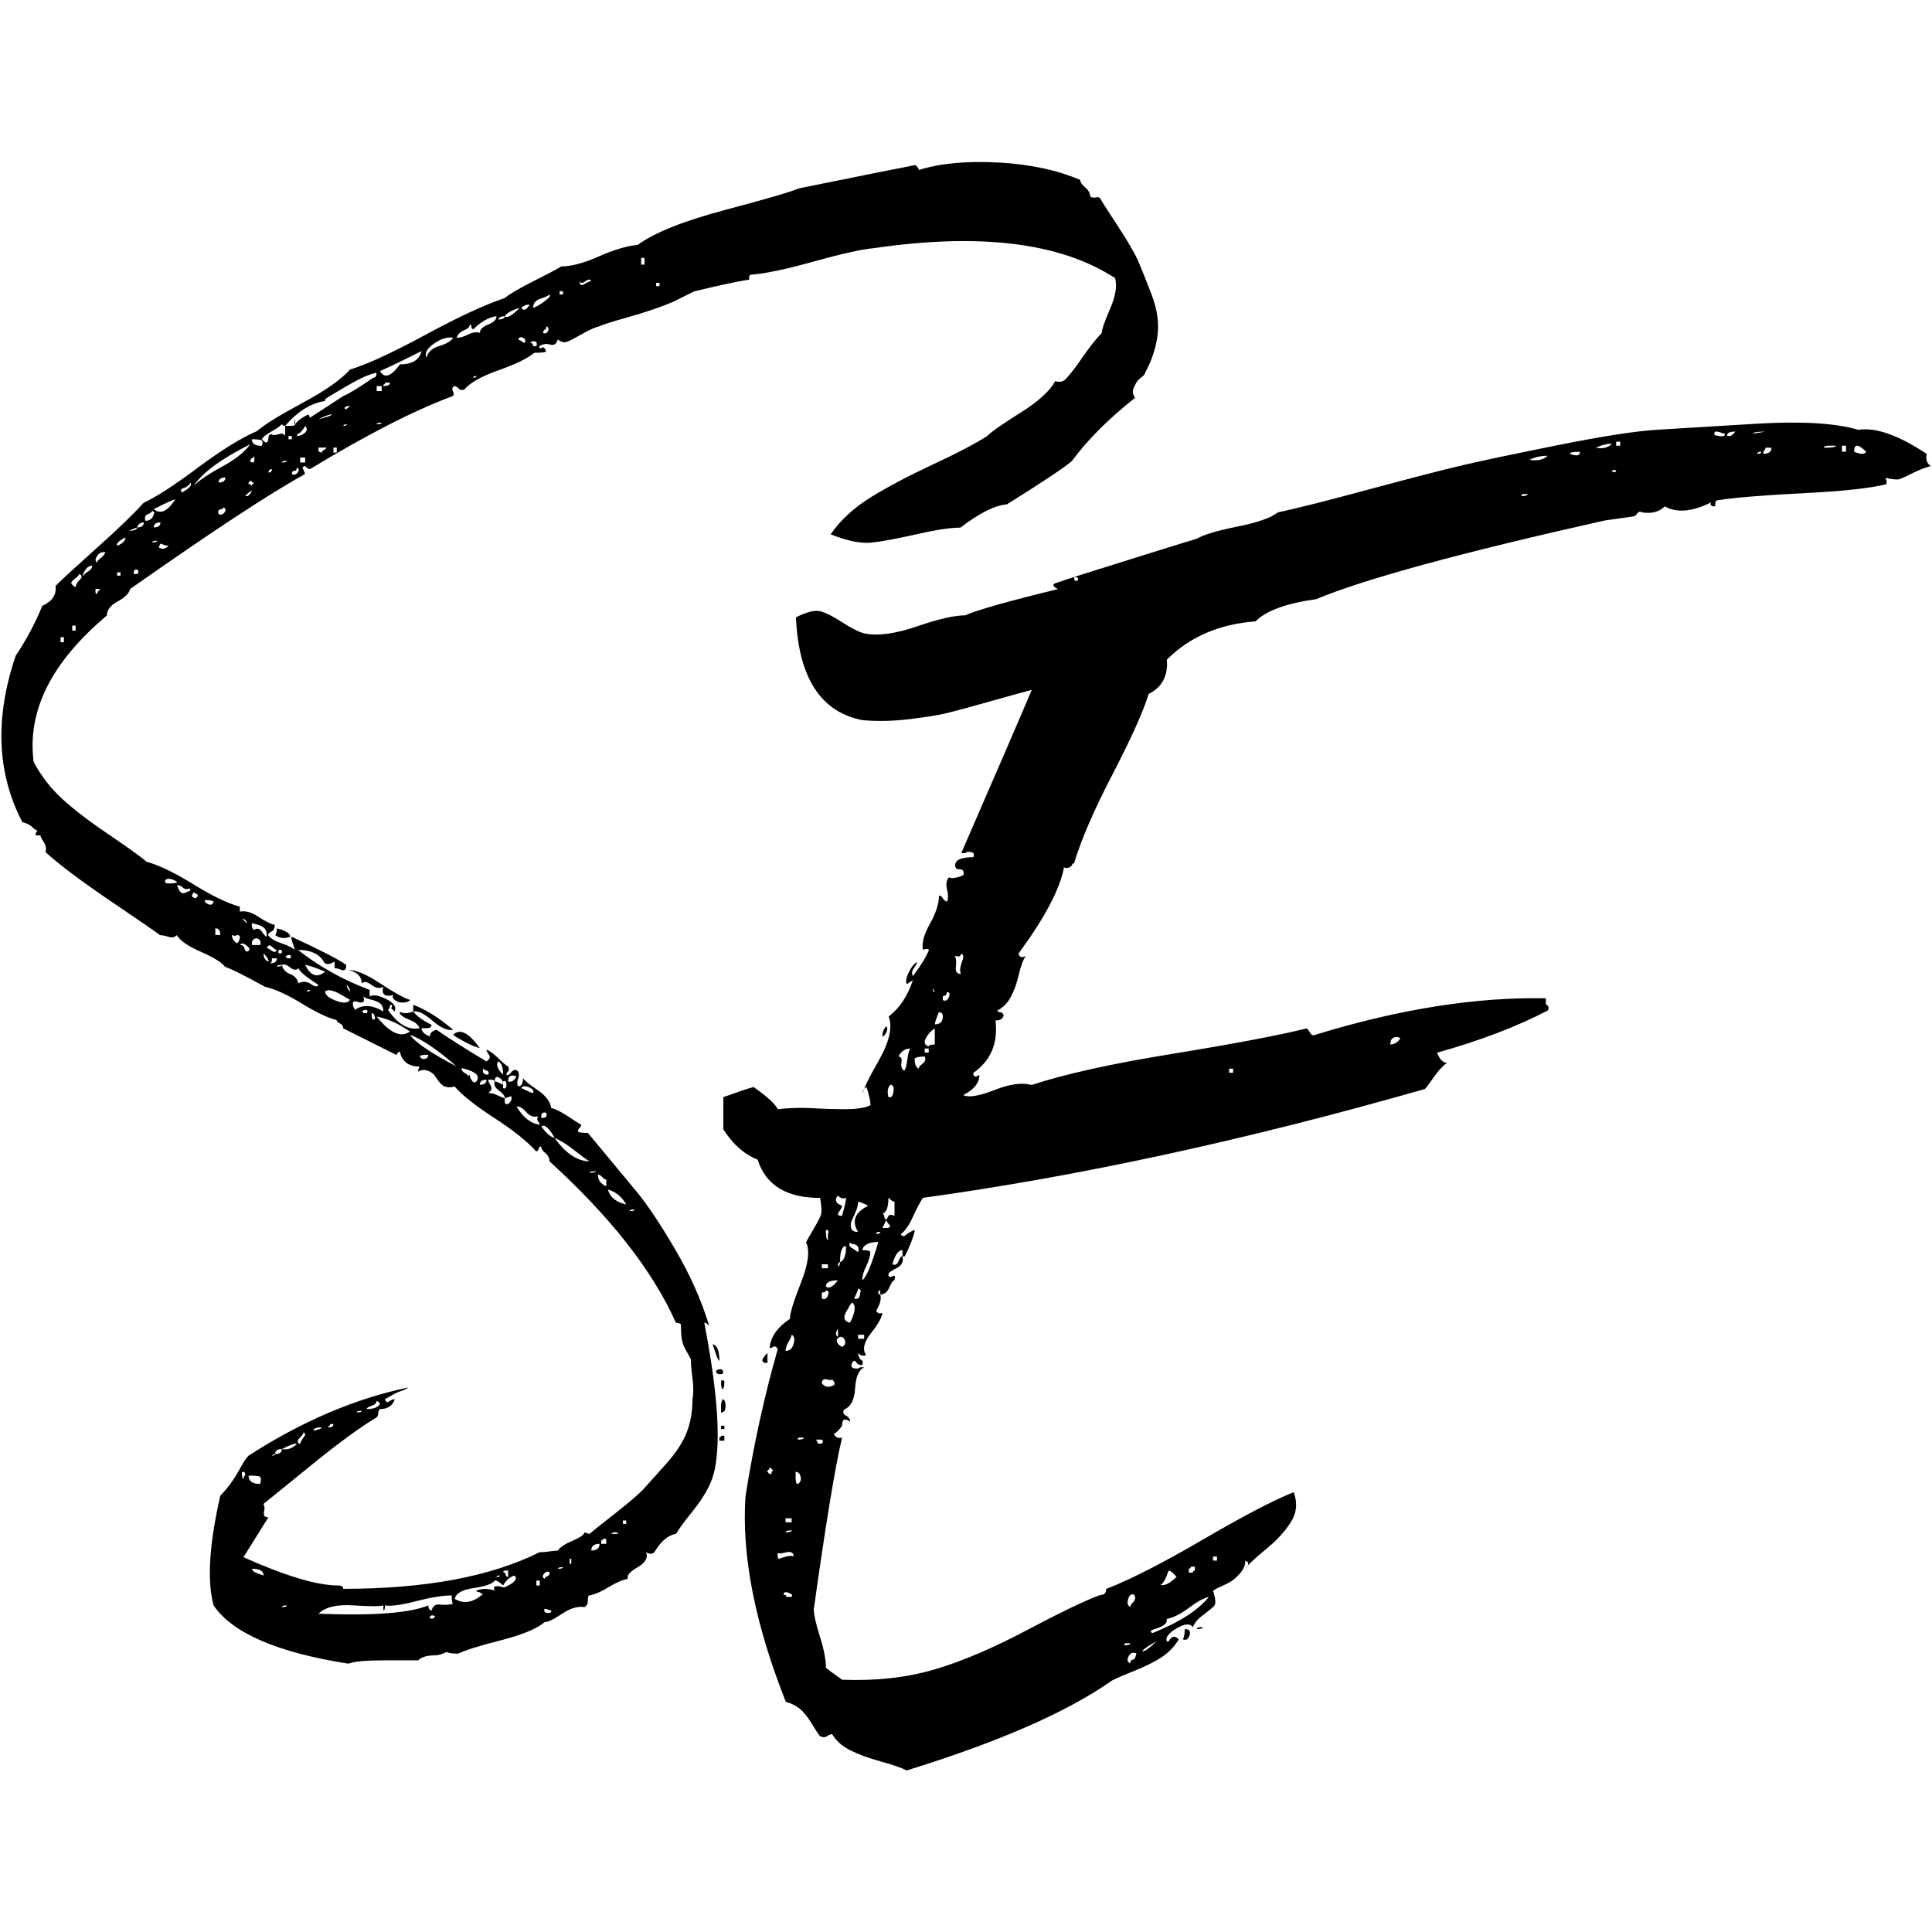<?xml version="1.0" encoding="utf-8"?>
<!-- Generator: Adobe Illustrator 28.1.0, SVG Export Plug-In . SVG Version: 6.00 Build 0)  -->
<svg version="1.1" id="Calque_1" xmlns="http://www.w3.org/2000/svg" xmlns:xlink="http://www.w3.org/1999/xlink" x="0px" y="0px"
	 viewBox="0 0 283.46 283.46" style="enable-background:new 0 0 283.46 283.46;" xml:space="preserve">
<g>
	<path d="M60.63,148.41c0.49,0.65,1.38,1.3,2.68,1.95c0,0.33-0.24,0.49-0.73,0.49c-0.33,0-0.57,0-0.73,0c0,0.49,0.4,0.9,1.22,1.22
		c0-0.49,0.32-0.81,0.98-0.98c1.62,1.14,4.06,2.68,7.32,4.64c0.49-0.32,0.61-0.65,0.37-0.98c-0.24-0.32-0.37-0.57-0.37-0.73
		c0.49,0.16,1.06,0.57,1.71,1.22c0.65,0.65,1.14,1.06,1.46,1.22c0.16,0.33,0.16,0.57,0,0.73c-0.16,0.16-0.24,0.33-0.24,0.49
		c0.16,0.16,0.4,0.04,0.73-0.37c0.32-0.4,0.65-0.45,0.98-0.12c0.16,0.33,0.16,0.69,0,1.1c-0.16,0.41-0.16,0.77,0,1.1
		c0.49,0,0.73-0.4,0.73-1.22c0.16,0.33,0.85,0.9,2.07,1.71c1.22,0.82,1.91,1.71,2.07,2.68c0.65,0.16,1.46,0.57,2.44,1.22
		c0.98,0.65,1.62,1.06,1.95,1.22c0,0.16-0.08,0.33-0.24,0.49c-0.16,0.16-0.24,0.33-0.24,0.49c0,0.16,0.49,0.24,1.46,0.24
		c3.25,3.91,5.65,6.8,7.2,8.67c1.54,1.87,3.42,4.68,5.61,8.42c2.2,3.74,3.86,7.48,5,11.23l-0.24-0.24
		c-0.16-0.16-0.33-0.24-0.49-0.24c1.79,9.28,2.36,16.11,1.71,20.5c-0.16,1.3-0.53,2.52-1.1,3.66c-0.57,1.14-1.38,2.36-2.44,3.66
		c-1.06,1.3-1.83,2.36-2.32,3.17c-1.14,0.16-2.2,1.06-3.17,2.68c-0.33,0.32-0.73,0.32-1.22,0c0.32,0.81-0.08,1.54-1.22,2.2
		c-1.14,0.65-1.63,1.22-1.46,1.71c-0.82,0.16-1.75,0.57-2.81,1.22c-1.06,0.65-1.99,1.06-2.81,1.22c-0.16,0-0.24,0.24-0.24,0.73
		c0,0.49-0.16,0.81-0.49,0.98c-0.98-0.16-2.07,0.16-3.29,0.98c-1.22,0.81-2.07,1.22-2.56,1.22c-1.14,0.98-3.29,1.87-6.47,2.68
		c-3.17,0.81-5.25,1.46-6.22,1.95c-0.82,0-1.38-0.08-1.71-0.24c-0.65,0.32-1.22,0.49-1.71,0.49c-1.14,0-1.95,0.24-2.44,0.73
		c-0.49,0-2.12,0-4.88,0c-2.77,0-4.56,0.16-5.37,0.49c-10.41-1.63-17-4.48-19.77-8.54c-0.98-3.58-0.65-8.95,0.98-16.11
		c0.49-0.49,0.98-1.06,1.46-1.71c0.49-0.65,0.98-1.43,1.46-2.32c0.49-0.9,0.89-1.51,1.22-1.83c7.81-5.04,15.62-8.38,23.43-10.01
		c-0.16,0.16-0.49,0.32-0.98,0.49c-0.49,0.16-0.94,0.37-1.34,0.61c-0.41,0.24-0.77,0.45-1.1,0.61c0.16,0.49,0.4,0.57,0.73,0.24
		c0.32-0.16,0.57-0.24,0.73-0.24c-0.33,0.98-1.06,1.46-2.2,1.46c-0.16,0.16-0.24,0.37-0.24,0.61s-0.08,0.45-0.24,0.61
		c-2.44,1.46-5.61,3.78-9.52,6.96c-3.9,3.17-6.27,5.08-7.08,5.74c0.16,0.32,0.2,0.65,0.12,0.98c-0.08,0.32-0.08,0.57,0,0.73
		c0.08,0.16,0.28,0.24,0.61,0.24l-3.66,5.86c6.18,2.76,10.82,4.15,13.91,4.15c0.49,0,0.73,0.16,0.73,0.49
		c12.04,0,21.64-1.79,28.8-5.37c0.49,0,0.98-0.04,1.46-0.12c0.49-0.08,0.89-0.12,1.22-0.12c0.32-0.49,1.06-0.98,2.2-1.46
		c1.14-0.49,1.71-0.9,1.71-1.22l0.73,0.24c0.16-0.16,1.38-1.14,3.66-2.93c2.28-1.79,3.74-3.05,4.39-3.78
		c0.65-0.73,1.71-1.91,3.17-3.54c1.46-1.63,2.48-3.17,3.05-4.64c0.57-1.46,0.85-3.09,0.85-4.88c0.16-0.82,0.16-1.83,0-3.05
		c-0.16-1.22-0.24-2.16-0.24-2.81c-0.16-0.33-0.41-0.77-0.73-1.34c-0.33-0.57-0.53-1.14-0.61-1.71c-0.08-0.57-0.12-1.26-0.12-2.07
		c-0.16-0.16-0.41-0.24-0.73-0.24c-3.42-7.65-9.6-15.54-18.55-23.68c0-0.49-0.21-0.89-0.61-1.22c-0.41-0.32-0.61-0.65-0.61-0.98
		c-0.16,0-0.29,0.12-0.37,0.37c-0.08,0.24-0.21,0.37-0.37,0.37c-1.3-1.46-3.34-3.09-6.1-4.88c-2.77-1.79-4.72-3.33-5.86-4.64
		c-0.49,0.16-0.98,0.16-1.46,0c-0.33-0.16-0.61-0.4-0.85-0.73c-0.24-0.32-0.45-0.61-0.61-0.85c-0.16-0.24-0.41-0.45-0.73-0.61
		c-0.33-0.16-0.61-0.24-0.85-0.24c-0.24,0-0.53,0.08-0.85,0.24c0-0.32,0.08-0.57,0.24-0.73c-1.63,0-2.6-0.73-2.93-2.2
		c-0.16,0-0.33,0.16-0.49,0.49l-0.49-0.24l-7.32-3.66c0-0.32-0.16-0.57-0.49-0.73c-0.33-0.16-0.49-0.32-0.49-0.49
		c-1.3-0.32-3.01-1.14-5.13-2.44c-2.12-1.3-3.9-2.11-5.37-2.44c-2.93-1.62-4.88-2.6-5.86-2.93c-0.49-0.65-1.67-1.38-3.54-2.2
		c-1.87-0.81-3.05-1.62-3.54-2.44c-0.33,0.33-0.73,0.41-1.22,0.24c-0.49-0.16-0.9-0.24-1.22-0.24c-0.65-0.49-3.13-2.2-7.44-5.12
		c-4.31-2.93-7.44-5.29-9.4-7.08c0.16-0.49,0.08-0.98-0.24-1.46c-0.33-0.49-0.49-0.81-0.49-0.98H5.23v-0.24l0.24-0.49
		c-0.16,0-0.41-0.16-0.73-0.49c-0.33-0.32-0.82-0.57-1.46-0.73c-3.74-7.16-4.07-15.29-0.98-24.41c1.62-2.44,2.93-4.88,3.9-7.32
		c1.46-0.65,2.11-1.62,1.95-2.93c0.98-0.98,3.01-2.84,6.1-5.61c3.09-2.76,5.37-4.96,6.83-6.59c1.79-0.81,4.43-2.52,7.93-5.13
		c3.5-2.6,6.38-4.39,8.67-5.37c1.14-0.98,3.37-2.36,6.71-4.15c3.33-1.79,5.65-3.42,6.96-4.88c2.6-0.81,6.3-2.52,11.11-5.13
		c4.8-2.6,8.67-4.39,11.59-5.37c0.81-0.65,2.2-1.46,4.15-2.44c1.95-0.98,3.33-1.71,4.15-2.2c1.46,0,3.3-0.49,5.49-1.46
		c2.2-0.98,4.11-1.54,5.74-1.71c2.44-1.79,6.71-3.5,12.81-5.12c6.1-1.62,9.72-2.68,10.86-3.17c10.41-2.11,16.11-3.25,17.08-3.42
		c0.32,0.33,0.49,0.57,0.49,0.73c3.09-0.98,6.95-1.34,11.59-1.1c4.64,0.24,8.66,1.1,12.08,2.56c0,0.33,0.24,0.69,0.73,1.1
		c0.49,0.41,0.73,0.85,0.73,1.34c0.32,0.16,0.61,0.21,0.85,0.12c0.24-0.08,0.45-0.04,0.61,0.12c0.16,0.33,1.01,1.67,2.56,4.03
		c1.55,2.36,2.56,4.11,3.05,5.25c0.49,1.14,1.14,2.77,1.95,4.88c0.81,2.12,1.1,4.11,0.86,5.98c-0.24,1.87-0.86,3.7-1.83,5.49
		c0,0.16-0.16,0.37-0.49,0.61c-0.33,0.24-0.57,0.49-0.73,0.73c-0.16,0.24-0.33,0.57-0.49,0.98c-0.16,0.41-0.08,0.85,0.24,1.34
		c-3.9,3.09-7,6.19-9.27,9.28c-1.14,0.98-4.31,3.09-9.52,6.34c-1.79,0.16-4.07,1.3-6.83,3.42c-1.46,0-3.62,0.33-6.47,0.98
		c-2.85,0.65-5.04,1.06-6.59,1.22c-1.55,0.16-3.54-0.24-5.98-1.22c1.46-2.11,3.46-3.94,5.98-5.49c2.52-1.54,5.53-3.13,9.03-4.76
		c3.5-1.62,6.14-3.01,7.93-4.15c0.65-0.65,2.28-1.79,4.88-3.42c2.6-1.62,4.31-3.17,5.13-4.64c0.65,0.16,1.14,0.08,1.46-0.24
		c0.65-0.65,1.5-1.75,2.56-3.29c1.06-1.54,1.99-2.72,2.81-3.54c0-0.49,0.4-1.67,1.22-3.54c0.81-1.87,1.06-3.38,0.73-4.52
		c-7.97-5.2-19.77-6.67-35.39-4.39c-1.79,0.16-4.72,0.82-8.79,1.95c-4.07,1.14-7.16,1.79-9.28,1.95c-0.16,0-0.24,0.24-0.24,0.73
		c-1.3,0.16-3.99,0.73-8.06,1.71l-2.93,1.46c-1.14,0.49-2.32,0.94-3.54,1.34c-1.22,0.41-2.56,0.82-4.03,1.22
		c-1.46,0.41-2.6,0.77-3.42,1.1c-0.65,0.16-1.55,0.57-2.68,1.22c-1.14,0.65-1.87,1.02-2.2,1.1c-0.33,0.08-0.73-0.04-1.22-0.37
		c-0.16,0.65-0.53,0.9-1.1,0.73c-0.57-0.16-1.1-0.08-1.59,0.24c0,0.33,0.12,0.41,0.37,0.24c0.24-0.16,0.45,0,0.61,0.49
		c0,0.16-0.57,0.24-1.71,0.24c-0.98,0.82-2.73,1.67-5.25,2.56c-2.52,0.9-4.19,1.83-5,2.81c-0.33,0.16-0.61,0.12-0.85-0.12
		c-0.24-0.24-0.45-0.37-0.61-0.37c-0.33,0.16-0.41,0.41-0.24,0.73c0.16,0.33,0.16,0.57,0,0.73c-5.7,2.12-12.69,5.7-20.99,10.74
		c-0.16,0-0.41-0.16-0.73-0.49c-0.33,0.16-0.41,0.33-0.24,0.49c0.16,0.33,0.24,0.57,0.24,0.73c-5.05,2.77-13.59,8.38-25.63,16.84
		c-0.16,0.65-0.77,1.26-1.83,1.83c-1.06,0.57-1.59,1.26-1.59,2.07c-8.14,6.83-11.72,14-10.74,21.48c1.14,2.12,2.56,3.95,4.27,5.49
		c1.71,1.55,3.94,3.26,6.71,5.13c2.76,1.87,4.64,3.21,5.61,4.03c1.79,0.49,4.07,1.59,6.83,3.29c2.76,1.71,5.04,2.81,6.83,3.29v0.73
		c0.81-0.16,1.71,0.08,2.68,0.73c0.98,0.65,1.79,1.06,2.44,1.22c0,0.49-0.16,0.82-0.49,0.98c-0.33,0.16-0.49,0.33-0.49,0.49
		c0.32,0.49,0.98,0.9,1.95,1.22c0.98,0.33,1.63,0.65,1.95,0.98c0-0.16-0.08-0.45-0.24-0.85c-0.16-0.4-0.24-0.77-0.24-1.1
		c4.23,1.95,6.92,3.34,8.06,4.15c0,0.65-0.24,0.9-0.73,0.73c-0.33-0.16-0.65-0.24-0.98-0.24v-0.98l-0.49,0.24
		c-0.33,0.16-0.65,0.16-0.98,0c-0.65-1.3-1.95-1.95-3.9-1.95c3.09,2.44,6.59,4.39,10.5,5.86v0.98c0.49-0.32,1.3-0.2,2.44,0.37
		c1.14,0.57,1.54,1.18,1.22,1.83l-0.49-0.49c0.16-0.32,0.16-0.49,0-0.49c-0.16,0-0.24,0.16-0.24,0.49l-0.24,0.24
		c1.46,2.12,3.01,3.01,4.64,2.69c-0.16-0.49-0.65-0.89-1.46-1.22c-0.82-0.32-1.3-0.65-1.46-0.98c0-0.16,0.08-0.2,0.24-0.12
		c0.16,0.08,0.37,0.12,0.61,0.12C59.78,148.65,60.15,148.57,60.63,148.41z M8.89,94.22h0.49v-0.73H8.89V94.22z M11.09,86.17
		c0-0.32,0.2-0.69,0.61-1.1c0.4-0.4,0.37-0.69-0.12-0.85c0,0.16-0.16,0.37-0.49,0.61c-0.33,0.24-0.53,0.45-0.61,0.61
		C10.39,85.6,10.6,85.85,11.09,86.17z M10.6,92.52h0.49v-0.73H10.6V92.52z M12.31,84.46c0-0.16,0.2-0.37,0.61-0.61
		c0.4-0.24,0.61-0.53,0.61-0.85c-0.49,0-0.9,0.33-1.22,0.98C12.14,84.3,12.14,84.46,12.31,84.46z M14.26,82.51
		c0-0.16,0.16-0.37,0.49-0.61c0.32-0.24,0.57-0.53,0.73-0.85c-0.65-0.16-1.14,0.16-1.46,0.98C14.02,82.35,14.1,82.51,14.26,82.51z
		 M14.02,86.9c0,0.16,0.08,0.24,0.24,0.24c0-0.16,0.08-0.32,0.24-0.49l0.24-0.24h-0.73V86.9z M18.41,78.85
		c-0.98,0.49-1.38,0.9-1.22,1.22C18,79.74,18.41,79.34,18.41,78.85z M17.19,84.46h0.49v-0.49h-0.49V84.46z M20.12,77.38l-1.22,0.49
		C19.71,77.87,20.12,77.71,20.12,77.38c0.65,0,0.98-0.24,0.98-0.73C20.61,76.65,20.28,76.89,20.12,77.38z M19.63,83.73v0.49h0.49
		c0.32-0.32,0.24-0.57-0.24-0.73C19.87,83.65,19.79,83.73,19.63,83.73z M21.34,76.41c0.65,0,1.06-0.32,1.22-0.98
		c0.16-0.16,0.08-0.32-0.24-0.49c0,0.16-0.21,0.33-0.61,0.49C21.3,75.59,21.18,75.92,21.34,76.41z M23.05,79.34
		c-0.49,0-0.73,0.08-0.73,0.24C22.8,79.58,23.05,79.5,23.05,79.34z M22.56,74.7c0.98,0.82,2.03,0.33,3.17-1.46
		c-0.49,0.16-1.06,0.41-1.71,0.73C23.37,74.29,22.88,74.54,22.56,74.7z M22.56,77.38c0.65,0,0.98-0.24,0.98-0.73
		C22.88,76.65,22.56,76.89,22.56,77.38z M23.29,80.31c0.49,0.33,0.98,0.24,1.46-0.24c-0.33,0-0.65-0.08-0.98-0.24
		C23.62,79.66,23.45,79.82,23.29,80.31z M24.27,129.13c-0.16,0.33,0,0.49,0.49,0.49c0.81,0,1.22-0.08,1.22-0.24
		C25.16,128.88,24.59,128.8,24.27,129.13z M25.98,80.07c-0.16,0-0.33,0-0.49,0H25.98z M27.93,130.35c-0.49,0.16-0.85,0.12-1.1-0.12
		c-0.24-0.24-0.53-0.37-0.85-0.37c0.32,1.14,0.81,1.46,1.46,0.98C27.76,130.83,27.93,130.67,27.93,130.35z M26.71,72.26
		c1.14-0.65,1.54-1.14,1.22-1.46c0,0.16-0.24,0.41-0.73,0.73C26.54,71.69,26.38,71.93,26.71,72.26z M28.66,131.08
		c-0.16-0.16-0.29-0.16-0.37,0c-0.08,0.16-0.12,0.33-0.12,0.49l0.49,0.24C29.15,131.49,29.15,131.24,28.66,131.08z M28.42,71.28
		c0.81-0.81,2.2-1.75,4.15-2.81c1.95-1.06,3.33-2.15,4.15-3.29C32.48,67.3,29.72,69.33,28.42,71.28z M31.35,132.3
		c-0.16-0.16-0.57-0.24-1.22-0.24c-0.16,0.16-0.08,0.33,0.24,0.49C30.86,132.87,31.18,132.79,31.35,132.3z M30.86,71.53
		c-0.49,0-0.73,0.08-0.73,0.24c0-0.16,0.16-0.24,0.49-0.24H30.86z M31.59,137.18h0.73c0-0.65-0.24-0.98-0.73-0.98V137.18z
		 M32.08,75.43c0.32,0.16,0.61,0.08,0.85-0.24c0.24-0.32,0.2-0.57-0.12-0.73l-0.24,0.24C32.08,74.7,31.91,74.94,32.08,75.43z
		 M32.08,70.79c0.65,0,0.98-0.24,0.98-0.73C32.4,70.06,32.08,70.31,32.08,70.79z M34.76,138.4l0.24-0.24
		c0.32-0.65,0.24-0.98-0.24-0.98c-0.16,0.16-0.41,0.16-0.73,0C34.03,137.67,34.28,138.08,34.76,138.4z M36.23,139.62
		c0.49-0.16,0.49-0.45,0-0.85c-0.49-0.4-0.82-0.45-0.98-0.12c0.32,0,0.53,0.16,0.61,0.49C35.94,139.46,36.06,139.62,36.23,139.62z
		 M36.23,135.47c0-0.32-0.24-0.57-0.73-0.73L36.23,135.47z M35.74,216.99c0-0.33,0.08-0.49,0.24-0.49c0-0.49-0.16-0.65-0.49-0.49
		C35.5,216.66,35.57,216.99,35.74,216.99z M35.98,72.75c0.32,0.16,0.65-0.08,0.98-0.73C36.79,72.01,36.47,72.26,35.98,72.75z
		 M36.47,71.04h0.24l0.24,0.24c0-0.16,0.04-0.24,0.12-0.24c0.08,0,0.12-0.08,0.12-0.24c-0.16,0-0.24-0.04-0.24-0.12
		c0-0.08-0.08-0.12-0.24-0.12l-0.24,0.24V71.04z M38.18,217.72c0.16-0.65,0.12-1.02-0.12-1.1c-0.24-0.08-0.77-0.12-1.59-0.12
		C36.47,217.32,37.04,217.72,38.18,217.72z M36.72,67.62c0,0.16,0.16,0.24,0.49,0.24c0.16-0.32,0.16-0.65,0-0.98
		c0,0.16-0.08,0.29-0.24,0.37C36.79,67.34,36.72,67.46,36.72,67.62z M38.42,65.42c0.16-0.49,0.12-0.77-0.12-0.85
		c-0.24-0.08-0.69-0.12-1.34-0.12C36.96,65.1,37.45,65.42,38.42,65.42z M37.2,136.45c0.49-0.32,0.89-0.24,1.22,0.24
		c0.32,0.49,0.57,0.73,0.73,0.73c0-0.49-0.08-0.85-0.24-1.1c-0.16-0.24-0.49-0.45-0.98-0.61c-0.49-0.16-0.82-0.24-0.98-0.24
		c0,0.16,0,0.33,0,0.49L37.2,136.45z M36.96,138.65h1.22c0.16-0.49,0-0.81-0.49-0.98c-0.33,0-0.57,0.16-0.73,0.49
		C36.96,138.32,36.96,138.49,36.96,138.65z M38.67,231.15c0-0.65-0.57-0.98-1.71-0.98C36.96,230.5,37.53,230.82,38.67,231.15z
		 M47.7,58.83c-2.12,0.33-4.07,1.55-5.86,3.66c-0.16,0-0.33-0.08-0.49-0.24c-0.33,0.33-0.85,0.69-1.59,1.1
		c-0.73,0.41-1.18,0.77-1.34,1.1l0.24,0.24c0.16,0.16,0.32,0.24,0.49,0.24c0.16-0.16,0.24-0.4,0.24-0.73c0-0.32,0.16-0.49,0.49-0.49
		c0.16,0.16,0.49,0.16,0.98,0c0.49-0.16,0.81-0.08,0.98,0.24v-1.46h0.73c0.49,0,0.73-0.08,0.73-0.24c0.32-0.49,0.98-0.98,1.95-1.46
		l0.24,0.49c0.49-0.32,1.3-0.85,2.44-1.59c1.14-0.73,1.95-1.26,2.44-1.59c0.81-0.32,2.28-1.22,4.39-2.68c0.32,0,0.49-0.24,0.49-0.73
		c-0.98,0.16-2.44,0.82-4.39,1.95c-1.95,1.14-3.01,1.79-3.17,1.95V58.83z M39.4,141.09c0-0.32-0.24-0.73-0.73-1.22
		C38.67,140.52,38.91,140.93,39.4,141.09z M39.16,139.13c0.16,0,0.4,0.12,0.73,0.37c0.32,0.24,0.57,0.21,0.73-0.12
		c-0.16,0-0.41-0.16-0.73-0.49C39.56,138.57,39.32,138.65,39.16,139.13z M39.89,68.84c-0.33,0-0.49,0.16-0.49,0.49
		C39.72,69.33,39.89,69.17,39.89,68.84z M39.64,141.33c0.65,0,0.98-0.24,0.98-0.73h-0.73c0,0.16,0,0.33,0,0.49L39.64,141.33z
		 M41.35,212.6c-0.65,0-0.98,0.24-0.98,0.73c-0.16,0-0.33,0.08-0.49,0.24c0.32,0,0.49-0.08,0.49-0.24
		C41.02,213.33,41.35,213.09,41.35,212.6c0.81,0.16,1.54-0.08,2.2-0.73C43.39,211.7,42.65,211.95,41.35,212.6z M40.62,136.21
		c1.3,0.33,1.95,0.73,1.95,1.22c-0.82,0.33-1.55,0.24-2.2-0.24C40.54,137.02,40.62,136.69,40.62,136.21z M41.35,141.57
		c-0.49,0-0.73,0.08-0.73,0.24C41.11,141.82,41.35,141.74,41.35,141.57z M40.86,139.87h0.49v-0.49h-0.49V139.87z M42.08,67.62
		c-0.49,0-0.73,0.08-0.73,0.24C41.84,67.86,42.08,67.78,42.08,67.62z M43.79,144.26c0.65-0.32,1.26-0.28,1.83,0.12
		c0.57,0.41,0.93,0.45,1.1,0.12c-1.79-1.14-2.77-1.95-2.93-2.44c-0.33,0.33-0.73,0.29-1.22-0.12c-0.49-0.4-0.9-0.53-1.22-0.37
		c0.16,0.65,0.57,1.1,1.22,1.34C43.22,143.16,43.63,143.61,43.79,144.26z M42.08,235.54c-0.49,0-0.73,0.08-0.73,0.24
		C41.84,235.79,42.08,235.7,42.08,235.54z M42.08,140.6h0.49c0.16-0.16,0.16-0.32,0-0.49c-0.33,0-0.57,0.08-0.73,0.24
		C42,140.35,42.08,140.44,42.08,140.6z M42.33,64.45h0.49v-0.49h-0.49V64.45z M42.82,69.57c0.32,0.16,0.61,0.08,0.85-0.24
		c0.24-0.32,0.2-0.57-0.12-0.73c0,0.33-0.12,0.49-0.37,0.49C42.94,69.08,42.82,69.25,42.82,69.57z M43.31,62.25
		c-0.16-0.16-0.16-0.4,0-0.73V62.25z M43.55,63.96c0.49,0,0.89-0.16,1.22-0.49c0.32-0.32,0.32-0.65,0-0.98
		c-0.16,0.33-0.41,0.65-0.73,0.98C43.71,63.63,43.55,63.8,43.55,63.96z M44.04,211.87c0-0.16,0.16-0.49,0.49-0.98
		c0.32-0.33,0.32-0.57,0-0.73c0,0.16-0.16,0.4-0.49,0.73C43.55,211.38,43.55,211.7,44.04,211.87z M44.04,67.86h0.73v-0.73h-0.73
		V67.86z M47.7,142.55c-1.63-0.65-2.6-0.98-2.93-0.98C45.58,143.2,46.56,143.53,47.7,142.55z M45.5,145.24
		c-0.33,0-0.49,0.08-0.49,0.24C45.34,145.48,45.5,145.4,45.5,145.24z M45.99,209.91c0.81-0.16,1.22-0.33,1.22-0.49
		C46.39,209.43,45.99,209.59,45.99,209.91z M46.72,61.52c1.3-0.32,1.95-0.57,1.95-0.73C48.35,60.79,47.7,61.03,46.72,61.52z
		 M46.72,65.67v0.49c0.16,0.16,0.32,0.24,0.49,0.24c0-0.16,0.16-0.32,0.49-0.49l0.24-0.24H46.72z M56.49,235.54
		c0,0.49-0.08,0.73-0.24,0.73v-0.73c-0.49,0.16-1.95,0.16-4.39,0c-2.44-0.16-4.15,0.24-5.12,1.22c7.97,0.32,13.34-0.08,16.11-1.22
		c0,0.49,0.16,0.73,0.49,0.73c0.16-0.65,0.57-0.94,1.22-0.85c0.65,0.08,1.3,0.04,1.95-0.12c-0.16,0-0.24-0.41-0.24-1.22
		c-1.3,0-3.05,0.28-5.25,0.85C58.8,235.5,57.3,235.7,56.49,235.54z M51.36,146.7l-1.71-0.98c-0.98-0.49-1.63-0.57-1.95-0.24
		c0,0.49,0.53,0.94,1.59,1.34C50.34,147.23,51.03,147.19,51.36,146.7z M48.19,209.43c0.49,0,0.73-0.16,0.73-0.49h-0.49
		c0,0.16-0.04,0.24-0.12,0.24C48.22,209.18,48.19,209.26,48.19,209.43z M48.92,66.4h0.49v-0.73h-0.49V66.4z M50.87,62.25
		c-0.33,0-0.49,0.08-0.49,0.24C50.71,62.49,50.87,62.41,50.87,62.25z M50.63,60.05c0.16,0,0.4-0.16,0.73-0.49
		C50.71,59.57,50.46,59.73,50.63,60.05z M51.36,145.48c0-0.32-0.16-0.65-0.49-0.98C50.87,144.83,51.03,145.16,51.36,145.48z
		 M51.11,142.31c1.14,0,2.69,0.65,4.64,1.95c1.95,1.3,3.42,2.12,4.39,2.44c0,0.16-0.24,0.29-0.73,0.37c-0.49,0.08-0.94,0-1.34-0.24
		c-0.41-0.24-0.53-0.53-0.37-0.85c-0.49,0.16-0.9,0.16-1.22,0c-0.33-0.16-0.41-0.57-0.24-1.22c-0.49,0.33-1.06,0.24-1.71-0.24
		c-0.65-0.49-1.14-0.57-1.46-0.24C53.07,143.28,52.42,142.63,51.11,142.31z M51.85,146.94c-0.16,0.33-0.08,0.73,0.24,1.22
		c1.14-0.81,2.52-0.73,4.15,0.24c0-0.49-0.12-0.85-0.37-1.1c-0.24-0.24-0.69-0.45-1.34-0.61c-0.65-0.16-1.06-0.32-1.22-0.49
		c0.16,0.49,0.12,0.77-0.12,0.85c-0.24,0.08-0.53,0.04-0.85-0.12C52.17,146.94,52.01,146.94,51.85,146.94z M53.07,206.99
		c-0.49,0-0.73,0.08-0.73,0.24C52.82,207.23,53.07,207.15,53.07,206.99z M53.31,148.65h0.49c0.16-0.16,0.16-0.32,0-0.49
		c-0.33,0-0.57,0.08-0.73,0.24C53.23,148.41,53.31,148.49,53.31,148.65z M53.8,206.74c0.98,0,1.62-0.24,1.95-0.73
		c0-0.16-0.16-0.33-0.49-0.49c0,0.32-0.24,0.57-0.73,0.73C54.04,206.41,53.8,206.58,53.8,206.74z M54.78,149.63
		c0-0.16,0.08-0.16,0.24,0c0-0.65-0.16-0.98-0.49-0.98C54.53,149.31,54.61,149.63,54.78,149.63z M55.26,57.37H56v-0.73h-0.73V57.37z
		 M56,62.01c-0.49,0-0.73,0.08-0.73,0.24C55.75,62.25,56,62.17,56,62.01z M55.26,149.14c1.95,2.44,3.58,3.17,4.88,2.2
		C58.52,150.2,56.89,149.47,55.26,149.14z M55.75,54.44c0.65,1.14,1.62,0.82,2.93-0.98c1.79,0,2.85-0.65,3.17-1.95
		C58.93,52.98,56.89,53.95,55.75,54.44z M56.24,56.64c0.65,0,0.98-0.16,0.98-0.49h-0.73c0,0.16-0.04,0.24-0.12,0.24
		C56.28,56.39,56.24,56.48,56.24,56.64z M66.98,156.46c-2.77-2.44-5.05-3.98-6.84-4.64C60.96,152.97,63.23,154.51,66.98,156.46z
		 M60.63,148.41v-0.98c1.79,0.65,3.74,1.87,5.86,3.66c-0.82,0.16-1.83-0.28-3.05-1.34C62.22,148.69,61.28,148.25,60.63,148.41z
		 M62.83,154.75c-0.82,0-1.22,0.08-1.22,0.24c0.16,0.33,0.4,0.45,0.73,0.37C62.67,155.28,62.83,155.08,62.83,154.75z M62.59,52.49
		c0.16-0.81,0.77-1.38,1.83-1.71c1.06-0.32,1.75-0.73,2.07-1.22c-0.82-0.16-1.75,0.12-2.81,0.85
		C62.62,51.14,62.26,51.84,62.59,52.49z M63.81,237.25c0-0.16-0.12-0.24-0.37-0.24c-0.24,0-0.37,0.08-0.37,0.24
		c0,0.16,0.08,0.24,0.24,0.24C63.48,237.5,63.64,237.41,63.81,237.25z M70.4,153.78c-0.65-0.16-1.43-0.49-2.32-0.98
		c-0.9-0.49-1.43-0.81-1.59-0.98C67.47,150.85,68.77,151.5,70.4,153.78z M73.81,232.62c-0.49-0.49-0.9-0.73-1.22-0.73
		c-0.33,0.49-1.34,0.85-3.05,1.1c-1.71,0.24-2.65,0.77-2.81,1.59c1.3,0.81,2.68,0.57,4.15-0.73c-0.16,0-0.33-0.08-0.49-0.24
		c-0.33,0-0.49-0.08-0.49-0.24c0.81-0.33,1.71-0.33,2.68,0c-0.33-0.65,0.08-0.82,1.22-0.49h0.24c1.46-0.65,1.95-1.22,1.46-1.71
		C74.87,231.31,74.3,231.8,73.81,232.62z M69.42,48.34l-0.24-0.24c0-0.32-0.08-0.49-0.24-0.49c0,0.33-0.29,0.61-0.85,0.85
		c-0.57,0.24-0.94,0.61-1.1,1.1c0.49,0,1.06-0.16,1.71-0.49c0.65-0.32,1.22-0.4,1.71-0.24c0-0.49,0.4-0.89,1.22-1.22
		c0.81-0.32,1.22-0.73,1.22-1.22C71.7,46.55,70.56,47.2,69.42,48.34z M68.69,157.93c0.16-0.32,0.24-0.32,0.24,0
		c0.32,0.82,0.65,1.06,0.98,0.73c0.32-0.49,0.24-0.89-0.24-1.22c-0.49-0.32-1.14-0.57-1.95-0.73c0,0.33,0.16,0.57,0.49,0.73
		C68.52,157.6,68.69,157.77,68.69,157.93z M69.91,55.17c-0.33,0-0.49,0.08-0.49,0.24C69.75,55.42,69.91,55.34,69.91,55.17z
		 M70.4,159.15c0.65,0,0.98-0.24,0.98-0.73C70.72,158.42,70.4,158.66,70.4,159.15z M71.62,157.68c0.16-0.32,0.08-0.53-0.24-0.61
		c-0.33-0.08-0.49-0.2-0.49-0.37C70.72,157.36,70.97,157.68,71.62,157.68z M72.59,158.66l-0.24-0.24c-0.16,0-0.41,0-0.73,0
		c0,0.16,0.12,0.45,0.37,0.85c0.24,0.41,0.12,0.77-0.37,1.1c0.49,0,0.98,0.12,1.46,0.37c0.49,0.24,0.81,0.37,0.98,0.37
		c0,0.33,0,0.57,0,0.73c0.32,0.33,0.65,0.16,0.98-0.49c0-0.16,0-0.32,0-0.49c-0.16,0-0.33,0.04-0.49,0.12
		c-0.16,0.08-0.33,0.12-0.49,0.12c0-0.32-0.29-0.69-0.85-1.1C72.63,159.6,72.43,159.15,72.59,158.66c0.16,0,0.57,0.16,1.22,0.49
		c0-0.49-0.16-0.81-0.49-0.98C72.84,157.85,72.59,158.01,72.59,158.66z M73.33,231.15c-0.33,0-0.49,0.08-0.49,0.24
		C73.16,231.39,73.33,231.31,73.33,231.15z M73.81,157.68c0-1.14-0.24-1.79-0.73-1.95C72.75,156.22,73,156.87,73.81,157.68z
		 M74.06,46.39c-0.49,0-0.82,0.16-0.98,0.49C73.73,46.87,74.06,46.71,74.06,46.39c0.32,0.33,1.06-0.08,2.2-1.22
		C75.11,45.49,74.38,45.9,74.06,46.39z M73.81,159.64c0.32,0.16,0.49,0,0.49-0.49c0-0.49-0.16-0.65-0.49-0.49V159.64z M74.55,231.39
		v-0.98c-0.49,0-0.73,0.08-0.73,0.24c0.16,0,0.28,0.12,0.37,0.37C74.26,231.27,74.38,231.39,74.55,231.39z M74.55,158.66
		c0.49,0.16,0.89-0.08,1.22-0.73C74.95,157.6,74.55,157.85,74.55,158.66z M79.18,165.01c0-0.16-0.08-0.32-0.24-0.49
		c-0.16-0.16-0.16-0.4,0-0.73c-0.65,0.16-1.22-0.04-1.71-0.61c-0.49-0.57-0.98-0.85-1.46-0.85
		C76.74,163.95,77.88,164.85,79.18,165.01z M76.99,50.29c0.16-0.32,0.08-0.57-0.24-0.73c-0.33-0.16-0.57-0.08-0.73,0.24l0.49,0.24
		C76.66,50.21,76.82,50.29,76.99,50.29z M76.5,45.17c0.32,0.49,0.73,0.33,1.22-0.49C77.23,44.68,76.82,44.84,76.5,45.17z
		 M78.21,160.37c0.16-0.32-0.04-0.61-0.61-0.85c-0.57-0.24-0.94-0.2-1.1,0.12C77.47,160.12,78.04,160.37,78.21,160.37z M78.21,50.78
		h0.49c0.16-0.49,0-0.73-0.49-0.73l-0.49,0.24C78.04,50.29,78.21,50.45,78.21,50.78z M78.21,45.17c0.49-0.16,1.06-0.49,1.71-0.98
		c0.65-0.49,0.89-0.81,0.73-0.98c-0.16,0.16-0.61,0.37-1.34,0.61S78.21,44.52,78.21,45.17z M78.7,232.62h0.49v-0.73H78.7V232.62z
		 M79.43,164.03c0.65,0,0.89-0.24,0.73-0.73c-0.33-0.16-0.57-0.08-0.73,0.24V164.03z M81.38,166.96c1.62,2.28,3.33,3.42,5.12,3.42
		c-0.33-0.16-1.06-0.69-2.2-1.59C83.17,167.9,82.19,167.29,81.38,166.96c-0.82-1.46-1.46-2.03-1.95-1.71
		C80.08,166.23,80.73,166.8,81.38,166.96z M79.92,231.64c0-0.16,0.12-0.29,0.37-0.36c0.24-0.08,0.37-0.29,0.37-0.61
		c-0.33-0.16-0.61-0.08-0.85,0.24C79.55,231.23,79.59,231.47,79.92,231.64z M79.67,48.83c0.32,0.16,0.57,0.08,0.73-0.24
		c0.16-0.32,0.08-0.57-0.24-0.73c0,0.33-0.08,0.49-0.24,0.49C79.75,48.5,79.67,48.67,79.67,48.83z M80.89,236.28
		c-0.16,0-0.33-0.04-0.49-0.12c-0.16-0.08-0.33-0.12-0.49-0.12c-0.16,0.32-0.04,0.53,0.37,0.61
		C80.69,236.72,80.89,236.6,80.89,236.28z M82.6,229.93c-0.49,0-0.73,0.08-0.73,0.24C82.36,230.17,82.6,230.09,82.6,229.93z
		 M82.11,43.21h0.49v-0.49h-0.49V43.21z M83.58,229.44h0.24v-0.73h-0.24V229.44z M85.04,41.26c0,0.65,0.32,0.73,0.98,0.24
		c0.32-0.16,0.57-0.24,0.73-0.24c-0.16-0.32-0.45-0.32-0.85,0C85.49,41.59,85.2,41.59,85.04,41.26z M86.51,172.08
		c0.49,0,0.81-0.08,0.98-0.24C86.83,171.84,86.51,171.92,86.51,172.08z M86.75,227.49c0.81,0,1.22-0.33,1.22-0.98
		C87.15,226.51,86.75,226.84,86.75,227.49z M88.95,174.04v-0.98c-0.16,0-0.37-0.12-0.61-0.37c-0.24-0.24-0.45-0.37-0.61-0.37
		C87.73,173.14,88.13,173.71,88.95,174.04z M88.21,226.02v0.49h0.73v-0.24v-0.49h-0.49C88.46,225.94,88.37,226.02,88.21,226.02z
		 M91.88,176.72c-0.65-1.14-1.55-1.87-2.69-2.2C89.51,175.67,90.41,176.4,91.88,176.72z M90.65,225.05c0-0.16-0.12-0.24-0.37-0.24
		c-0.24,0-0.45,0.08-0.61,0.24H90.65z M91.39,223.58h0.49v-0.49h-0.49V223.58z M93.1,177.45c-0.49,0-0.73,0.08-0.73,0.24
		C92.85,177.7,93.1,177.62,93.1,177.45z M94.07,38.82h0.49v-0.98h-0.49V38.82z M96.27,41.99h0.49V41.5h-0.49V41.99z M103.83,213.58
		c0.16,0.16,0.16,0.24,0,0.24V213.58z M104.57,197.22c0.65,0.16,0.98,0.98,0.98,2.44C105.38,199.66,105.06,198.85,104.57,197.22z
		 M105.06,201.13c0.16-0.16,0.37-0.24,0.61-0.24c0.24,0,0.37,0.08,0.37,0.24c0.16,0.32,0.04,0.49-0.37,0.49
		C105.26,201.62,105.06,201.45,105.06,201.13z M105.79,210.65h0.49v0.73h-0.73v-0.49C105.7,210.89,105.79,210.81,105.79,210.65z
		 M105.79,202.59c0.32-0.16,0.49-0.08,0.49,0.24c0,0.49-0.08,0.81-0.24,0.98C105.87,203.81,105.79,203.4,105.79,202.59z
		 M106.03,205.28c0.16,0,0.28,0.16,0.37,0.49c0.08,0.32,0.08,0.65,0,0.98c-0.08,0.32-0.29,0.49-0.61,0.49c0-0.33,0-0.65,0-0.98
		C105.79,205.93,105.87,205.6,106.03,205.28z M105.79,209.18h0.49v0.49h-0.49V209.18z"/>
	<path d="M132.41,184.3v-0.89c-0.59,0-1.09,0.69-1.48,2.07c0.39,0.2,0.69,0.05,0.89-0.44C132.02,184.55,132.21,184.3,132.41,184.3
		c0.19,0.79-0.1,1.38-0.89,1.77c-0.79,0.4-1.18,0.69-1.18,0.89c0,0.4,0.19,0.5,0.59,0.3c0.39-0.19,0.49,0,0.29,0.59
		c-0.2,0-0.44,0.35-0.74,1.04c-0.3,0.69-0.74,1.04-1.33,1.04v-0.59c-0.2,0-0.3,0.1-0.3,0.29c0,0.2,0.1,0.3,0.3,0.3
		c0.19,0.59,0,1.38-0.59,2.37c0.19,0.4,0.49,0.49,0.89,0.3c0,0.59-0.54,1.58-1.63,2.96c-1.08,1.38-1.33,2.47-0.74,3.25
		c-0.4,0.2-0.79,0.1-1.19-0.29c0,0.2,0.1,0.49,0.3,0.89c0.4,0.2,0.49,0.49,0.3,0.89c-0.4,0-0.69-0.15-0.89-0.44
		c-0.2-0.3-0.4-0.25-0.59,0.15c-0.2,0.4-0.1,0.64,0.3,0.74c0.39,0.1,0.69,0.05,0.89-0.15h0.59c-0.79,0.4-1.24,1.43-1.33,3.11
		c-0.1,1.68-0.64,2.71-1.63,3.11c-0.2,0.4-0.1,0.69,0.3,0.89c0.39,0.2,0.59,0.49,0.59,0.89c-0.79-0.59-1.18-0.39-1.18,0.59
		c-0.4,0.59-0.79,0.99-1.18,1.18c0,0.2,0.19,0.4,0.59,0.59h0.59c-0.99,4.14-2.37,12.53-4.14,25.14c0,0.78,0.3,2.12,0.89,3.99
		c0.59,1.87,0.89,3.4,0.89,4.59c0.19,0.19,0.98,0.78,2.37,1.77c4.93,0.19,9.41-0.3,13.46-1.48c4.04-1.18,8.58-3.11,13.61-5.77
		s8.62-4.39,10.79-5.18c0.59,0,0.89-0.29,0.89-0.89c3.55-1.38,8.29-3.8,14.2-7.25c5.91-3.45,10.35-5.77,13.31-6.95
		c0.59,1.58,0.44,3.06-0.44,4.44c-0.89,1.38-2.12,2.71-3.7,3.99c-1.58,1.28-2.56,2.22-2.96,2.81c0.59-0.59,0.59-0.99,0-1.18
		c0,0.59-0.2,1.13-0.59,1.63c-0.4,0.49-0.79,0.89-1.18,1.18c-0.4,0.3-0.94,0.59-1.63,0.89c-0.69,0.3-1.14,0.54-1.33,0.74
		c0.39,1.18,0.44,1.92,0.14,2.22c-0.3,0.29-0.84,0.74-1.63,1.33c-0.79,0.59-1.28,1.18-1.47,1.77c-0.4-0.59-1.19-0.55-2.37,0.15
		c-1.18,0.69-1.67,1.33-1.47,1.92h0.3c0.39-0.79,0.88-0.89,1.47-0.29c-0.59,0.98-1.38,1.82-2.36,2.51
		c-0.99,0.69-2.47,1.43-4.44,2.22c-1.97,0.79-3.06,1.28-3.25,1.48c-6.51,4.53-16.46,8.87-29.87,13.02c-0.79-0.4-2.07-0.84-3.84-1.33
		c-1.77-0.49-3.26-1.03-4.44-1.63c-1.18-0.59-2.07-1.38-2.66-2.37c-0.2,0-0.44,0.1-0.74,0.3c-0.3,0.19-0.64,0.19-1.03,0
		c-0.2-0.2-0.59-0.79-1.18-1.77c-0.59-0.99-1.18-1.73-1.77-2.22c-0.59-0.5-1.28-0.84-2.07-1.04c-4.54-11.44-6.51-21.5-5.92-30.17
		c1.18-7.49,2.76-14.69,4.73-21.59c-0.2-0.39-0.44-0.49-0.74-0.29c-0.29,0.2-0.44,0.2-0.44,0c0.19-1.58,1.18-2.96,2.96-4.14
		c0-0.79,0.54-2.56,1.63-5.32c1.08-2.76,1.33-4.73,0.74-5.92c0.19-0.39,0.59-1.08,1.18-2.07c0.59-0.99,0.93-1.67,1.04-2.07
		c0.1-0.39,0.05-1.18-0.15-2.37c-4.93,0-7.99-1.87-9.17-5.62c-1.97-0.78-3.65-2.26-5.03-4.44v-4.73c2.17-0.78,3.65-1.28,4.44-1.48
		c1.97,1.38,3.15,2.47,3.55,3.25c1.77-0.19,3.45-0.25,5.03-0.15c1.57,0.1,3.2,0.15,4.88,0.15c1.67,0,2.91-0.19,3.69-0.59
		c0-0.59-0.2-1.48-0.59-2.66c-0.4,0.2-0.59,0.59-0.59,1.18c0-0.59,0.79-2.27,2.37-5.03c1.57-2.76,2.07-4.93,1.48-6.51
		c1.58-1.18,2.76-2.96,3.55-5.32l-0.89,0.59c-0.2-0.39-0.1-0.98,0.3-1.77c0.39-0.78,0.79-1.28,1.18-1.48c0,0.2-0.15,0.49-0.44,0.89
		c-0.3,0.4-0.35,0.79-0.15,1.18c1.18-1.58,1.97-2.86,2.36-3.85c-0.2-0.19-0.49-0.19-0.89,0c-0.2-0.98,0.15-2.27,1.03-3.84
		c0.89-1.58,1.33-2.96,1.33-4.14c0.2,0,0.4,0.15,0.59,0.44c0.19,0.3,0.39,0.44,0.59,0.44c0.19-0.39,0.19-0.98,0-1.77
		c-0.2-0.79-0.1-1.38,0.3-1.77c0.39,0.2,1.08,0.1,2.07-0.3c0.19-0.59,0-0.89-0.59-0.89c-0.4,0-0.59-0.19-0.59-0.59
		c0-0.79,0.89-1.18,2.66-1.18c0.2-0.39,0.1-0.64-0.29-0.74c-0.4-0.1-0.7-0.05-0.89,0.15h-0.59c5.32-12.23,8.77-20.21,10.35-23.96
		c-0.79,0.2-2.76,0.74-5.91,1.63c-3.16,0.89-5.32,1.48-6.51,1.77c-1.19,0.3-3.01,0.59-5.47,0.89c-2.47,0.3-4.79,0.35-6.95,0.15
		c-6.12-1.18-9.37-6.21-9.76-15.09c1.58-0.78,2.76-1.08,3.55-0.89c0.79,0.2,1.87,0.74,3.25,1.63c1.38,0.89,2.46,1.43,3.25,1.63
		c1.97,0.4,4.53,0.05,7.69-1.03c3.15-1.08,5.52-1.63,7.1-1.63c1.77-0.79,6.31-2.07,13.61-3.85c-0.79-0.39-0.89-0.69-0.3-0.89
		c0.59-0.19,1.48-0.49,2.66-0.89c0,0.4,0.1,0.59,0.29,0.59c0.2,0,0.3-0.1,0.3-0.29c0-0.19-0.2-0.3-0.59-0.3
		c10.65-3.35,16.66-5.22,18.04-5.62c0.99-0.59,2.96-1.18,5.92-1.77c2.96-0.59,4.93-1.28,5.91-2.07c2.76-0.59,7.24-1.72,13.45-3.4
		c6.21-1.67,10.8-2.86,13.76-3.55c2.96-0.69,7.64-1.67,14.05-2.96c6.41-1.28,11.19-2.02,14.34-2.22c3.15-0.19,8.03-0.49,14.64-0.89
		c6.61-0.39,11.58-0.1,14.94,0.89c2.56-0.39,5.92,0.79,10.06,3.55c-0.2,0.79,0,1.38,0.59,1.77c-0.79,0.2-1.67,0.55-2.66,1.03
		c-0.99,0.5-1.63,0.79-1.92,0.89c-0.3,0.1-0.93,0.05-1.92-0.15c-0.2,0-0.2,0.1,0,0.3c0,0.2,0,0.4,0,0.59
		c-2.36,0.59-6.46,1.04-12.28,1.33c-5.82,0.29-10.01,0.64-12.57,1.04c-0.21,0-0.3,0.29-0.3,0.89c-0.59,0-0.79-0.2-0.59-0.59
		c-2.77,1.38-5.03,1.58-6.8,0.59c-0.79,0.79-1.88,1.09-3.25,0.89c-0.4-0.19-0.69-0.1-0.89,0.3c-0.2,0.2-0.4,0.3-0.59,0.3l-4.14,0.59
		c-21.11,4.73-35.2,8.58-42.3,11.54c-4.34,0.59-7.3,1.68-8.87,3.25c-5.33,0.4-9.67,2.27-13.01,5.62c0.19,2.37-0.7,4.04-2.67,5.03
		c-0.79,2.57-2.56,6.51-5.32,11.83c-2.76,5.32-4.63,9.66-5.62,13.01c-0.2,0-0.3,0.1-0.3,0.3c-0.4,0.4-0.79,0.49-1.18,0.3
		c-0.59,3.16-2.77,7.3-6.51,12.42c-0.2,0.2-0.2,0.4,0,0.59c0.19,0.2,0.49,0.2,0.89,0c-0.4,0.59-0.74,1.53-1.03,2.81
		c-0.3,1.28-0.7,2.37-1.19,3.25c-0.49,0.89-1.14,1.53-1.92,1.92c0,0.2,0.19,0.29,0.59,0.29l0.3,0.3c0,0.59-0.4,0.89-1.18,0.89
		c0.39,3.35-0.7,5.92-3.26,7.69c0,0.59,0.3,0.69,0.89,0.29c0,1.18-0.79,2.17-2.37,2.96c0.79,0.4,2.32,0.15,4.59-0.74
		c2.26-0.89,4.09-1.13,5.47-0.74c4.74-1.58,11.63-3.11,20.7-4.58c9.07-1.48,15.58-2.71,19.53-3.7c0.19,0,0.39,0.2,0.59,0.59
		c0.2,0.4,0.49,0.49,0.89,0.29c12.22-3.74,23.47-5.52,33.72-5.32c0,0.2,0,0.49,0,0.89c0.4,0.2,0.49,0.49,0.3,0.89
		c-4.54,2.37-9.96,4.44-16.27,6.21c0.4,0.99,0.89,1.48,1.47,1.48c-0.59,0.4-1.23,1.09-1.92,2.07c-0.69,0.99-1.13,1.58-1.33,1.77
		c-26.23,7.5-50.77,12.82-73.65,15.97c-0.4,0.59-0.89,1.53-1.48,2.81c-0.59,1.29-1.19,2.12-1.77,2.51c0.19,0.4,0.49,0.4,0.89,0
		c0.59-0.39,0.98-0.59,1.19-0.59c-0.2,0.99-0.7,2.27-1.48,3.85H132.41z M112.6,198.5v1.48C111.61,199.98,111.61,199.49,112.6,198.5z
		 M112.6,215.95l0.3,0.3h0.3v-0.3l0.29-0.3c-0.2,0-0.29-0.05-0.29-0.15c0-0.1-0.1-0.15-0.3-0.15c0,0.2-0.05,0.29-0.15,0.29
		C112.64,215.65,112.6,215.76,112.6,215.95z M116.44,228.37c0-0.59-0.4-0.79-1.18-0.59c-0.79,0.19-1.18,0.19-1.18,0
		c0,0.78,0.1,1.08,0.29,0.89C115.55,228.27,116.24,228.18,116.44,228.37z M115.26,234.29h0.89c0.19-0.2,0.05-0.4-0.44-0.59
		c-0.5-0.2-0.74-0.1-0.74,0.29C115.35,233.99,115.45,234.09,115.26,234.29z M115.26,198.2c0.59,0,0.98-0.34,1.18-1.04
		c0.19-0.69,0.1-1.13-0.3-1.33c0,0.2-0.15,0.55-0.44,1.04C115.41,197.37,115.26,197.81,115.26,198.2z M115.26,223.35h0.89v-0.59
		h-0.89V223.35z M116.15,224.53c-0.59,0-0.89,0.1-0.89,0.29C115.85,224.82,116.15,224.73,116.15,224.53z M117.03,217.73
		c0.39-0.19,0.54-0.54,0.44-1.04c-0.1-0.49-0.35-0.74-0.74-0.74c0,0.2,0,0.49,0,0.89C116.74,217.43,116.83,217.73,117.03,217.73z
		 M117.92,210.92h-0.59c-0.2,0-0.3,0.1-0.3,0.3C117.62,211.22,117.92,211.12,117.92,210.92z M119.99,211.81h0.59
		c0.19-0.19,0.19-0.39,0-0.59h-0.89C119.89,211.42,119.99,211.62,119.99,211.81z M120.58,186.08h0.89v-0.59h-0.89V186.08z
		 M120.58,189.63v0.89c0.39,0.2,0.69,0.05,0.89-0.44c0.19-0.49,0.1-0.74-0.3-0.74C121.17,189.53,120.97,189.63,120.58,189.63z
		 M122.06,202.34c0,0.2-0.3,0.2-0.89,0c-0.4,0-0.59,0.2-0.59,0.59c0.39,0.59,0.98,0.69,1.77,0.3
		C122.55,203.04,122.45,202.74,122.06,202.34z M121.47,181.93c0-0.19,0-0.49,0-0.89c0.19-0.39,0.1-0.59-0.3-0.59
		C121.17,181.45,121.27,181.93,121.47,181.93z M121.76,183.71c-0.2,0-0.4,0-0.59,0H121.76z M121.17,188.74
		c0.4,0.4,0.98,0.1,1.77-0.89C121.76,187.85,121.17,188.15,121.17,188.74z M123.54,176.91c0,0.2-0.15,0.5-0.44,0.89
		c-0.3,0.4-0.15,0.59,0.44,0.59c0.39-1.38,0.59-2.27,0.59-2.66c-0.4,0.2-0.79,0.1-1.19-0.3c-0.4,0.4-0.4,0.79,0,1.18L123.54,176.91z
		 M122.95,196.13v-1.18C122.55,195.54,122.55,195.94,122.95,196.13z M123.54,197.61c0.39-0.19,0.54-0.49,0.44-0.89
		c-0.1-0.39-0.35-0.59-0.74-0.59c-0.4,0.2-0.54,0.44-0.44,0.74C122.9,197.17,123.14,197.42,123.54,197.61z M123.24,185.19
		c-0.2,0-0.3,0.2-0.3,0.59C123.14,185.78,123.24,185.59,123.24,185.19c0.59-0.2,0.89-0.98,0.89-2.37
		C123.54,182.82,123.24,183.61,123.24,185.19z M124.72,194.06c0.79-1.58,0.89-2.56,0.3-2.96c-0.2,0.2-0.4,0.5-0.59,0.89
		C123.63,193.18,123.73,193.87,124.72,194.06z M125.9,183.71c0.2-0.59,0-0.98-0.59-1.18c-0.4,0-0.59-0.1-0.59-0.3
		c-0.2,0.4-0.1,0.69,0.3,0.89L125.9,183.71z M125.9,180.75c-0.99-1.58-0.49-2.86,1.48-3.85c-0.79-0.39-1.28-0.59-1.48-0.59
		c0,0.4-0.1,0.84-0.29,1.33c-0.2,0.5-0.4,0.94-0.59,1.33c-0.2,0.4-0.25,0.79-0.15,1.18C124.97,180.56,125.31,180.75,125.9,180.75z
		 M125.31,190.51c0.59,0.2,0.89-0.1,0.89-0.89c0.19-0.19,0.1-0.39-0.3-0.59C125.9,189.23,125.71,189.73,125.31,190.51z
		 M125.9,196.43h0.89v-0.59h-0.89V196.43z M126.5,183.41c0.79,0,1.18,0.1,1.18,0.29c0,0.59-0.2,1.28-0.59,2.07
		c-0.4,0.79-0.59,1.48-0.59,2.07c0.59-0.39,1.38-2.26,2.37-5.62C127.48,182.23,126.69,182.63,126.5,183.41z M129.16,180.75h-0.3
		c-0.2,0-0.3,0.1-0.3,0.29C128.96,181.05,129.16,180.95,129.16,180.75z M129.45,152.06c0-0.59,0.19-1.08,0.59-1.48
		c0.19,0.2,0.19,0.49,0,0.89C129.85,151.87,129.65,152.06,129.45,152.06z M130.05,178.98l-0.59,1.18h0.89l0.3-0.3
		C130.24,179.47,130.05,179.18,130.05,178.98l0.3-0.59c0.19-0.2,0.49-0.2,0.89,0v-2.07c-0.2,0-0.49-0.19-0.89-0.59
		c0,1.38-0.3,2.17-0.89,2.37c0.19,0,0.3,0.2,0.3,0.59L130.05,178.98z M130.34,160.93c0.39,0.2,0.64-0.05,0.74-0.74
		c0.1-0.69-0.05-1.04-0.44-1.04C130.24,159.56,130.15,160.15,130.34,160.93z M131.82,155.02c0.39,0,0.54,0.3,0.44,0.89
		c-0.1,0.59,0.05,0.99,0.44,1.18c0.2-0.39,0.34-0.98,0.44-1.77c0.1-0.78,0.25-1.28,0.44-1.48
		C132.81,153.84,132.21,154.23,131.82,155.02z M134.19,155.31c0,0.79,0.19,1.28,0.59,1.48c0-0.19,0.19-0.44,0.59-0.74
		c0.39-0.29,0.49-0.64,0.3-1.04C134.88,155.02,134.38,155.12,134.19,155.31z M137.15,150.88c-0.59,0.4-1.04,0.89-1.33,1.48
		c-0.3,0.59-0.15,0.99,0.44,1.18c0-0.19,0.3-0.29,0.89-0.29V150.88z M135.67,154.43h0.59v-0.59h-0.59V154.43z M137.15,145.55
		l-0.59-1.18l0.3,0.59C136.85,145.36,136.95,145.55,137.15,145.55z M137.15,150.29c0.79,0,1.18-0.39,1.18-1.18
		c0-0.39-0.2-0.59-0.59-0.59C137.34,149.5,137.15,150.09,137.15,150.29z M138.33,146.14v0.59c0.39,0.2,0.69,0.05,0.89-0.44
		c0.19-0.49,0.1-0.74-0.3-0.74C138.92,145.95,138.72,146.14,138.33,146.14z M140.1,140.23c0.19,0.4,0.24,0.94,0.15,1.63
		c-0.1,0.69,0.15,1.04,0.74,1.04c-0.2-0.39-0.15-0.98,0.14-1.77c0.3-0.78,0.25-1.18-0.14-1.18
		C140.99,140.33,140.7,140.43,140.1,140.23z M165.83,241.09h-0.59c-0.2,0-0.29,0.1-0.29,0.3
		C165.54,241.39,165.83,241.29,165.83,241.09z M165.83,235.77c0-0.2,0.15-0.44,0.45-0.74c0.3-0.29,0.34-0.64,0.14-1.04
		c-0.4-0.2-0.69,0-0.89,0.59C165.34,235.18,165.44,235.57,165.83,235.77z M165.83,244.05c0-0.4,0.2-0.59,0.59-0.59
		c0.2-0.4,0.3-0.69,0.3-0.89c-0.59-0.2-0.99,0-1.19,0.59C165.34,243.56,165.44,243.85,165.83,244.05z M167.61,242.28
		c0.39,0,1.08-0.5,2.07-1.48C168.3,241.58,167.61,242.08,167.61,242.28z M171.16,237.54c0.19,0.59-0.4,1.08-1.78,1.48
		c-0.59,0.2-0.69,0.39-0.3,0.59c3.95-1.58,6.7-3.36,8.29-5.32c-0.79,0.19-1.78,0.74-2.96,1.63
		C173.23,236.8,172.14,237.35,171.16,237.54z M170.27,232.52c0.59,0.19,1.38-0.2,2.36-1.18c-0.2-0.2-0.4-0.4-0.59-0.59
		c-0.2-0.2-0.4-0.29-0.59-0.29C171.06,231.63,170.67,232.32,170.27,232.52z M173.82,239.02c0.78,0,0.98,0.39,0.59,1.18
		c-0.2,0.39-0.49,0.49-0.89,0.3C173.72,240.3,173.82,239.81,173.82,239.02z M174.42,230.15v0.59h0.59c0-0.2,0.09-0.29,0.29-0.29
		v-0.59h-0.59C174.71,230.05,174.61,230.15,174.42,230.15z M175.59,239.02c0-0.2,0.3-0.29,0.89-0.29
		C176.48,238.92,176.19,239.02,175.59,239.02z M177.97,228.97h0.59v-0.59h-0.59V228.97z M180.33,157.39h0.59v-0.59h-0.59V157.39z
		 M203.99,153.24c0.59,0,1.08-0.3,1.47-0.89c-0.2-0.2-0.49-0.25-0.88-0.15C204.18,152.31,203.99,152.65,203.99,153.24z
		 M224.11,72.49c-0.2,0-0.4,0-0.59,0c-0.2,0-0.3,0.1-0.3,0.29C223.81,72.79,224.11,72.69,224.11,72.49z M224.4,67.46
		c1.18,0.2,2.07,0,2.66-0.59C226.08,66.87,225.19,67.07,224.4,67.46z M231.8,66.28c-0.99,0-1.48,0.1-1.48,0.3
		C231.31,66.97,231.8,66.87,231.8,66.28z M234.16,65.69c0.98,0.2,1.77,0,2.36-0.59C235.74,65.1,234.95,65.3,234.16,65.69z
		 M237.12,69.24c0-0.2-0.1-0.3-0.3-0.3c-0.2,0-0.3,0.1-0.3,0.3H237.12z M237.12,65.39h0.59V64.8h-0.59V65.39z M253.09,63.62
		c-0.2,0-0.4-0.05-0.59-0.15c-0.2-0.1-0.49-0.15-0.88-0.15c-0.2,0.4-0.11,0.59,0.3,0.59C252.7,64.11,253.09,64.02,253.09,63.62z
		 M253.39,63.91c0.4,0.2,0.79,0,1.19-0.59C253.78,63.32,253.39,63.52,253.39,63.91z M257.24,63.62l1.78-0.29
		C257.83,63.32,257.24,63.42,257.24,63.62z M258.42,66.28c-0.4,0-0.59,0.1-0.59,0.3C258.22,66.58,258.42,66.48,258.42,66.28z
		 M258.72,66.58c0.78,0,1.18-0.3,1.18-0.89h-0.88c0,0.2-0.11,0.4-0.3,0.59V66.58z M269.36,65.39c-0.2,0-0.49,0-0.88,0
		c-0.59,0-0.89,0.1-0.89,0.3C268.77,65.69,269.36,65.59,269.36,65.39z M270.25,66.28h0.59v-0.89h-0.59V66.28z M273.8,66.28
		c-1.19-1.18-1.77-1.18-1.77,0C273.01,66.68,273.6,66.68,273.8,66.28z"/>
</g>
</svg>
